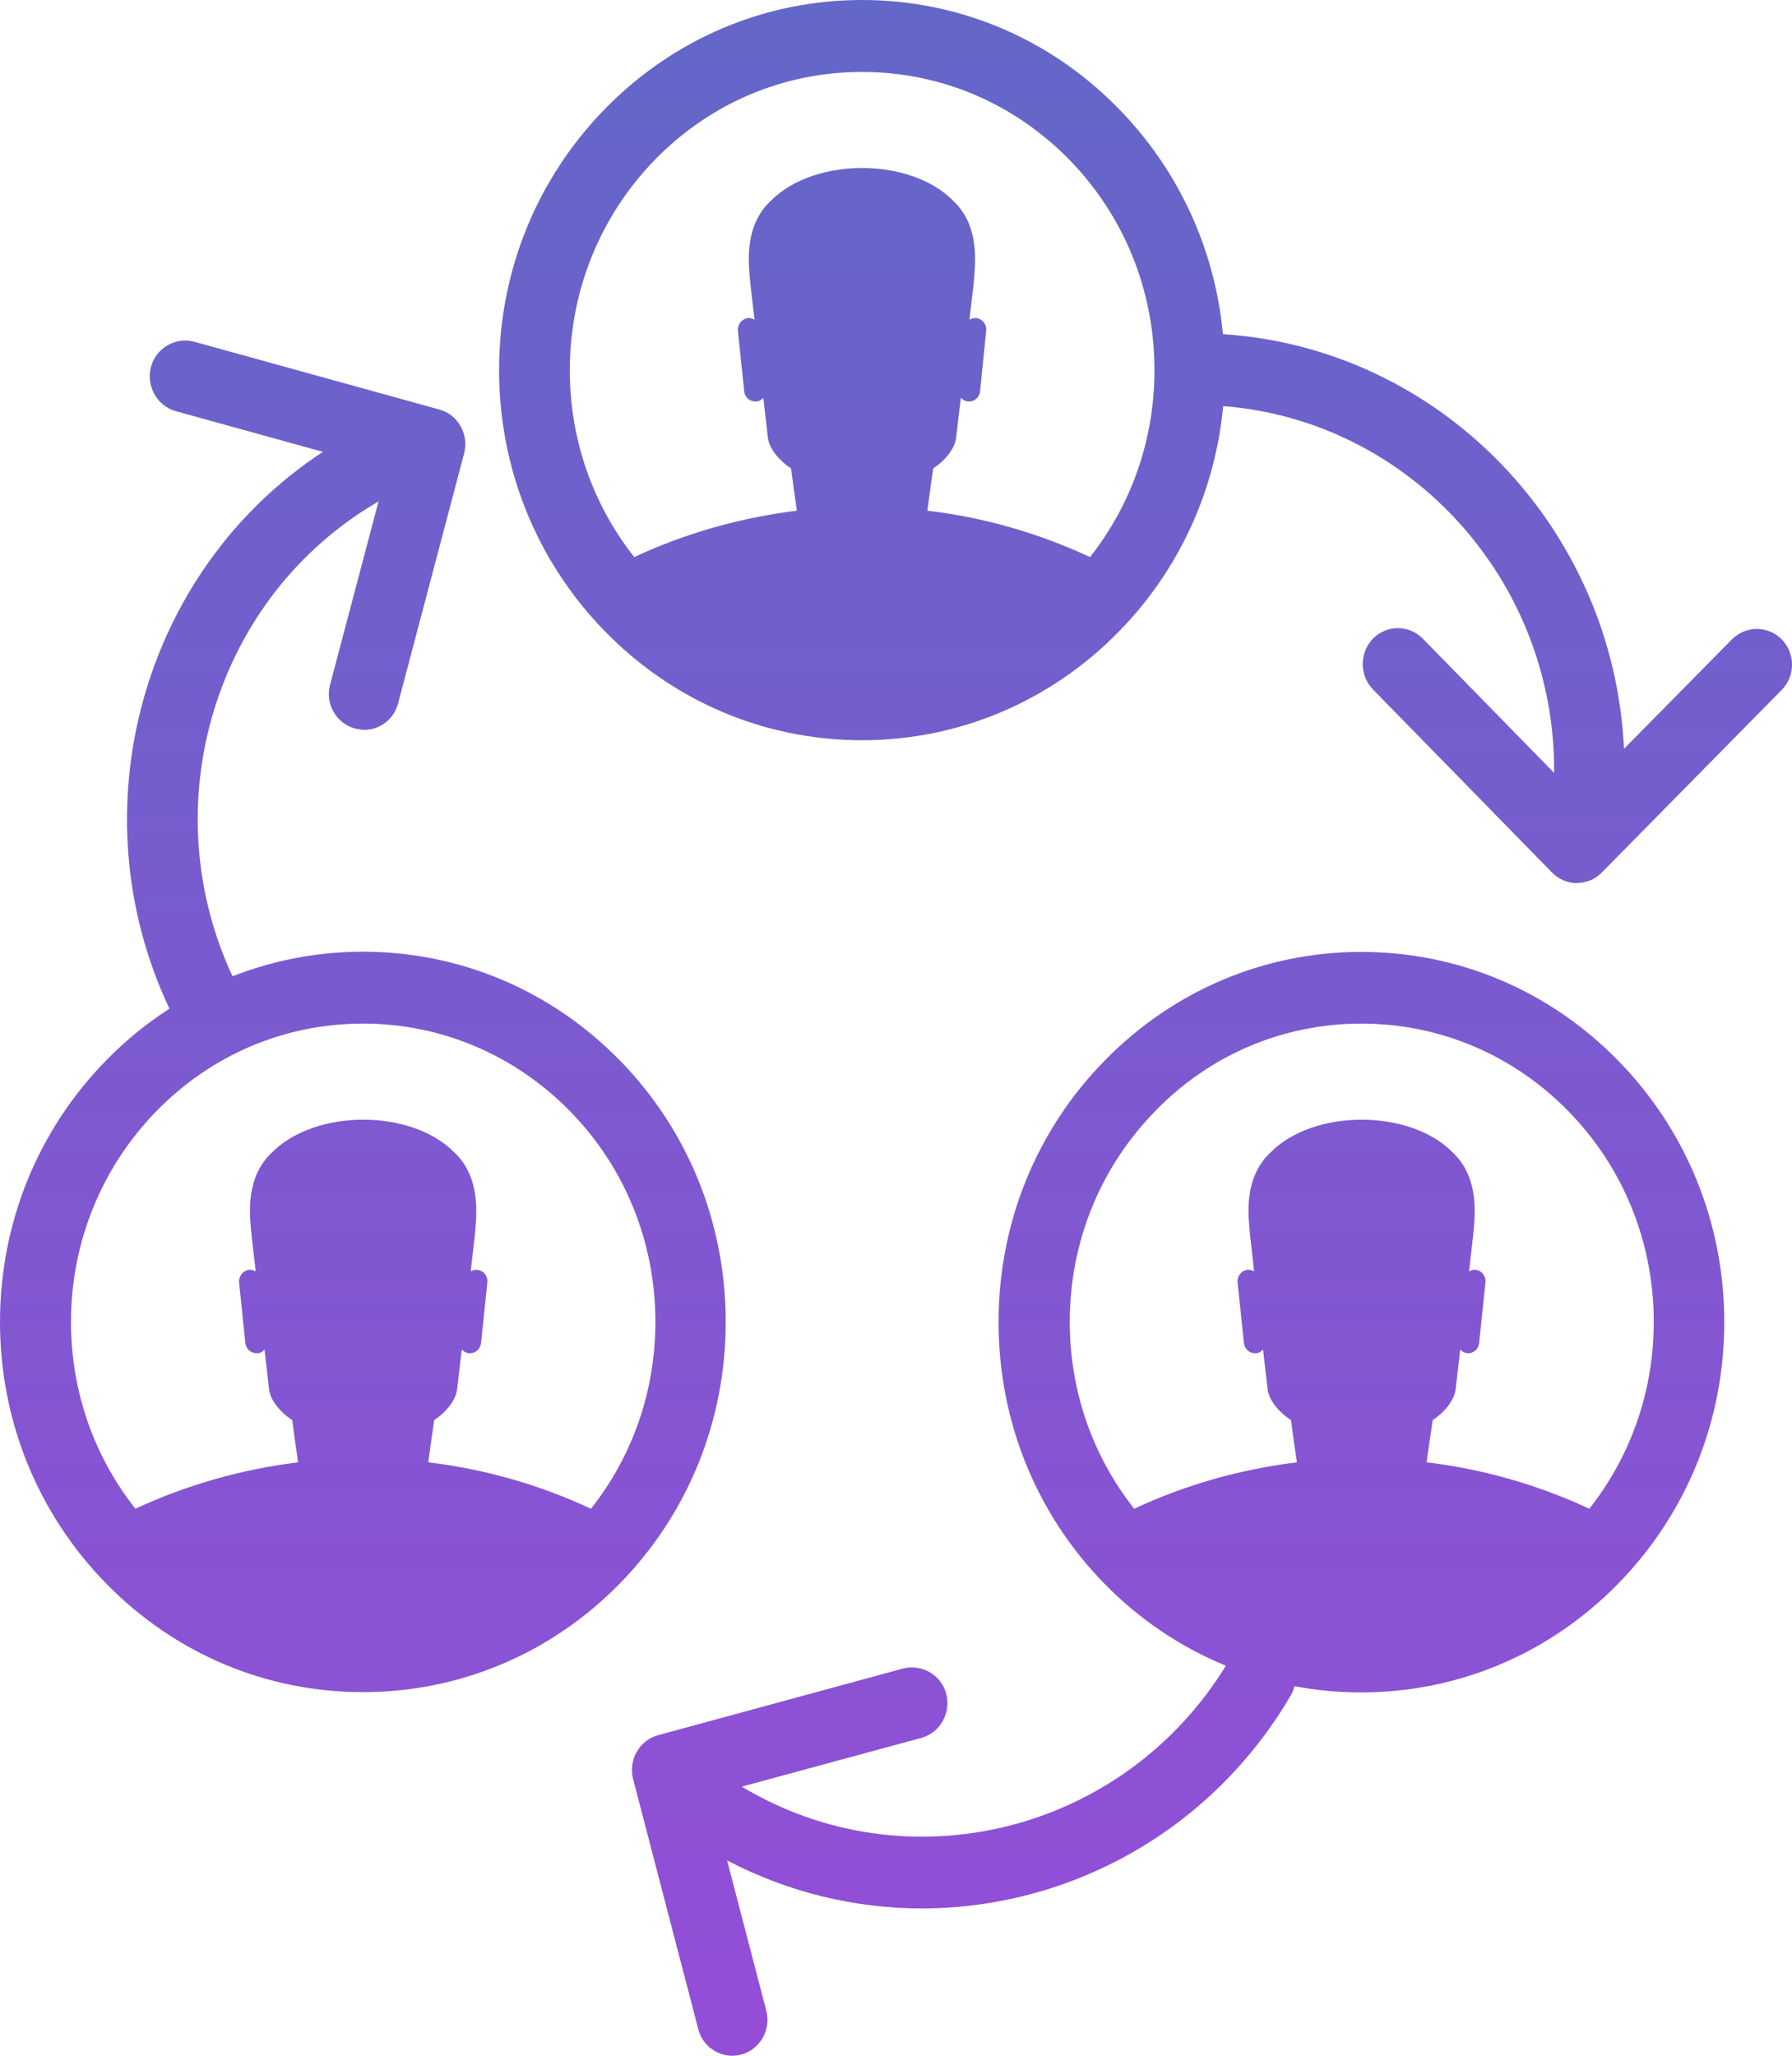 <svg width="34" height="39" viewBox="0 0 34 39" fill="none" xmlns="http://www.w3.org/2000/svg">
<path d="M16.355 0C14.517 0 12.786 0.732 11.486 2.058C10.187 3.383 9.469 5.145 9.469 7.02C9.469 8.894 10.187 10.66 11.486 11.986C12.786 13.311 14.513 14.043 16.355 14.043C18.194 14.043 19.925 13.311 21.224 11.986C22.366 10.822 23.054 9.322 23.208 7.704C26.743 7.979 29.513 11.009 29.487 14.663L26.995 12.116C26.735 11.85 26.311 11.85 26.05 12.116C25.79 12.382 25.79 12.814 26.05 13.08L29.449 16.555C29.581 16.686 29.748 16.755 29.924 16.755V16.751C30.09 16.751 30.261 16.686 30.389 16.555L33.801 13.093C34.066 12.827 34.066 12.395 33.805 12.13C33.544 11.864 33.121 11.868 32.86 12.13L30.813 14.205C30.612 10.011 27.333 6.61 23.203 6.339C23.05 4.722 22.361 3.222 21.22 2.058C19.925 0.732 18.194 0 16.355 0ZM16.355 1.365C17.839 1.365 19.228 1.953 20.28 3.021C21.327 4.09 21.904 5.511 21.904 7.024C21.904 8.328 21.472 9.566 20.681 10.569C19.703 10.111 18.659 9.814 17.595 9.688C17.629 9.422 17.668 9.152 17.706 8.886C17.954 8.724 18.125 8.489 18.142 8.293C18.172 8.044 18.198 7.796 18.232 7.547C18.266 7.582 18.309 7.613 18.364 7.617H18.386C18.493 7.617 18.587 7.534 18.595 7.421L18.711 6.274C18.724 6.152 18.638 6.047 18.518 6.034H18.501C18.467 6.034 18.424 6.047 18.394 6.065C18.42 5.847 18.446 5.629 18.471 5.406C18.488 5.11 18.634 4.312 18.074 3.798C17.663 3.388 17.009 3.187 16.355 3.187C15.701 3.187 15.047 3.392 14.637 3.798C14.073 4.312 14.218 5.11 14.239 5.406C14.265 5.629 14.291 5.842 14.316 6.065C14.286 6.047 14.248 6.034 14.214 6.034C14.205 6.034 14.197 6.034 14.192 6.034C14.077 6.047 13.991 6.152 14 6.274L14.12 7.421C14.128 7.534 14.222 7.617 14.333 7.617H14.35C14.402 7.617 14.449 7.586 14.483 7.547C14.513 7.8 14.539 8.044 14.568 8.293C14.585 8.489 14.761 8.724 15.009 8.886C15.043 9.156 15.081 9.422 15.12 9.688C14.06 9.819 13.012 10.111 12.034 10.569C11.243 9.566 10.811 8.332 10.811 7.024C10.811 5.511 11.392 4.09 12.435 3.021C13.483 1.953 14.872 1.365 16.355 1.365ZM3.484 6.461C3.198 6.475 2.941 6.671 2.864 6.963C2.77 7.325 2.98 7.7 3.334 7.8L6.126 8.572C2.693 10.826 1.436 15.373 3.215 19.136C2.787 19.411 2.385 19.738 2.018 20.113C0.718 21.438 0 23.204 0 25.079C0 26.953 0.718 28.719 2.018 30.045C3.317 31.37 5.044 32.102 6.887 32.102C8.725 32.102 10.456 31.37 11.756 30.045C13.055 28.719 13.769 26.953 13.769 25.079C13.769 23.204 13.055 21.438 11.756 20.113C10.456 18.787 8.725 18.055 6.887 18.055C6.027 18.055 5.19 18.216 4.412 18.521C2.89 15.264 4.074 11.314 7.182 9.513L6.263 12.988C6.164 13.35 6.378 13.725 6.737 13.821C6.793 13.83 6.852 13.847 6.908 13.847C7.203 13.847 7.477 13.647 7.554 13.341L8.806 8.602C8.9 8.24 8.691 7.865 8.336 7.769L3.685 6.483C3.616 6.466 3.552 6.457 3.484 6.461ZM25.828 18.059C23.99 18.059 22.263 18.791 20.963 20.117C19.66 21.442 18.946 23.208 18.946 25.083C18.946 26.958 19.66 28.724 20.959 30.049C21.626 30.729 22.408 31.252 23.259 31.601C21.314 34.762 17.232 35.787 14.073 33.895L17.48 32.97C17.834 32.874 18.048 32.499 17.954 32.137C17.86 31.776 17.497 31.566 17.138 31.653L12.487 32.918C12.132 33.014 11.918 33.389 12.012 33.751L13.248 38.494C13.325 38.799 13.598 39 13.893 39C13.949 39 14.008 38.991 14.064 38.978C14.419 38.882 14.633 38.507 14.539 38.145L13.795 35.294C14.97 35.909 16.236 36.205 17.488 36.205C20.258 36.205 22.968 34.762 24.49 32.164C24.524 32.107 24.546 32.046 24.563 31.989C24.977 32.068 25.396 32.107 25.828 32.107C27.666 32.107 29.398 31.374 30.697 30.049C31.997 28.724 32.715 26.958 32.715 25.083C32.715 23.208 31.997 21.442 30.697 20.117C29.393 18.787 27.666 18.059 25.828 18.059ZM6.887 19.419C8.37 19.419 9.759 20.008 10.811 21.076C11.858 22.144 12.435 23.566 12.435 25.079C12.435 26.387 12.004 27.62 11.213 28.623C10.234 28.166 9.191 27.869 8.126 27.742C8.161 27.477 8.199 27.206 8.238 26.94C8.485 26.779 8.656 26.544 8.674 26.347C8.703 26.099 8.729 25.85 8.763 25.602C8.797 25.637 8.84 25.667 8.896 25.672H8.917C9.024 25.672 9.118 25.589 9.127 25.475L9.246 24.329C9.259 24.207 9.174 24.102 9.054 24.089C9.05 24.089 9.041 24.089 9.037 24.089C9.003 24.089 8.96 24.102 8.93 24.119C8.956 23.901 8.981 23.683 9.007 23.461C9.024 23.165 9.169 22.367 8.609 21.852C8.199 21.442 7.545 21.242 6.891 21.242C6.237 21.242 5.583 21.447 5.172 21.852C4.608 22.367 4.754 23.165 4.775 23.461C4.801 23.683 4.826 23.897 4.852 24.119C4.822 24.102 4.783 24.089 4.749 24.089H4.728C4.612 24.102 4.527 24.207 4.536 24.329L4.655 25.475C4.664 25.589 4.758 25.672 4.869 25.672H4.886C4.937 25.672 4.984 25.641 5.019 25.602C5.049 25.855 5.074 26.099 5.104 26.347C5.121 26.544 5.296 26.779 5.544 26.94C5.579 27.211 5.617 27.477 5.656 27.742C4.595 27.873 3.548 28.166 2.569 28.623C1.778 27.62 1.347 26.387 1.347 25.079C1.347 23.566 1.928 22.144 2.971 21.076C4.014 20.008 5.403 19.419 6.887 19.419ZM25.828 19.419C27.312 19.419 28.705 20.008 29.753 21.076C30.8 22.144 31.377 23.566 31.377 25.079C31.377 26.387 30.945 27.62 30.154 28.623C29.175 28.166 28.132 27.869 27.068 27.742C27.102 27.477 27.145 27.206 27.183 26.94C27.427 26.779 27.602 26.544 27.619 26.347C27.649 26.099 27.675 25.85 27.705 25.602C27.739 25.637 27.786 25.667 27.837 25.672H27.855C27.966 25.672 28.055 25.589 28.064 25.475L28.184 24.329C28.196 24.207 28.111 24.102 27.995 24.089H27.974C27.94 24.089 27.901 24.102 27.872 24.119C27.897 23.901 27.923 23.683 27.948 23.461C27.97 23.165 28.111 22.367 27.551 21.852C27.141 21.442 26.486 21.242 25.832 21.242C25.178 21.242 24.524 21.447 24.118 21.852C23.554 22.367 23.699 23.165 23.721 23.461C23.746 23.683 23.772 23.897 23.793 24.119C23.764 24.102 23.729 24.089 23.691 24.089C23.682 24.089 23.678 24.089 23.669 24.089C23.558 24.102 23.468 24.207 23.481 24.329L23.601 25.475C23.61 25.589 23.704 25.672 23.811 25.672H23.832C23.883 25.672 23.93 25.641 23.964 25.602C23.994 25.855 24.02 26.099 24.05 26.347C24.067 26.544 24.247 26.779 24.494 26.94C24.529 27.211 24.567 27.477 24.606 27.742C23.541 27.873 22.494 28.166 21.519 28.623C20.728 27.62 20.297 26.387 20.297 25.079C20.297 23.566 20.874 22.144 21.921 21.076C22.956 20.008 24.349 19.419 25.828 19.419Z" fill="url(#paint0_linear)"/>
<defs>
<linearGradient id="paint0_linear" x1="17" y1="0" x2="17" y2="39" gradientUnits="userSpaceOnUse">
<stop stop-color="#6367C8"/>
<stop offset="1" stop-color="#944DD7"/>
</linearGradient>
</defs>
</svg>
